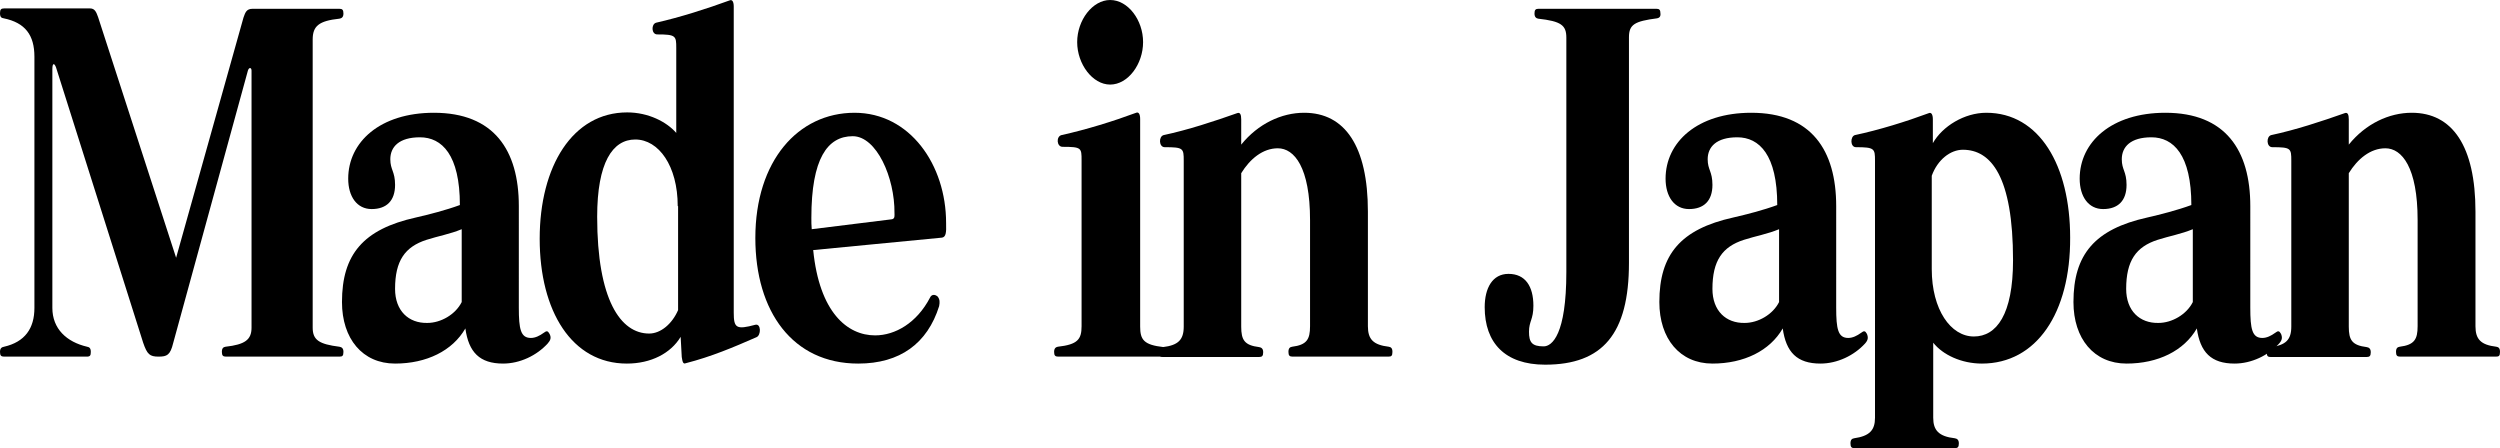 <!-- Generator: Adobe Illustrator 19.0.1, SVG Export Plug-In  -->
<svg version="1.1"
	 xmlns="http://www.w3.org/2000/svg" xmlns:xlink="http://www.w3.org/1999/xlink" xmlns:a="http://ns.adobe.com/AdobeSVGViewerExtensions/3.0/"
	 x="0px" y="0px" width="682.8px" height="122.4px" viewBox="0 0 682.8 122.4"
	 style="overflow:scroll;enable-background:new 0 0 682.8 122.4;" xml:space="preserve">
<defs>
</defs>
<g>
	<path d="M92.7,97.4H61.7c-0.8,0-1.1-0.3-1.1-1.3c0-1,0.4-1.3,1-1.4c5.3-0.6,7.1-1.9,7.1-5.2V19.3c0-0.9-0.7-1-1,0L47.3,93.7
		c-0.8,3.3-1.7,3.7-4,3.7c-2.4,0-3.1-0.6-4.2-3.8L15.3,18.4c-0.4-1.1-1-1.4-1,0.5v65.2c0,5.7,3.9,9.3,9.5,10.6c0.6,0.1,1,0.4,1,1.4
		c0,1-0.2,1.3-1.1,1.3H1.1c-0.8,0-1.1-0.3-1.1-1.3c0-1,0.5-1.3,1.1-1.4c5.7-1.3,8.3-5,8.3-10.6V15.5C9.4,9.6,6.9,6.2,1,5
		C0.5,4.9,0,4.8,0,3.6c0-1,0.3-1.3,1.1-1.3h23.5c1.3,0,1.7,1,2.2,2.4l21.3,65.7L66.5,4.8C67,3.4,67.3,2.4,69,2.4h23.7
		c0.8,0,1.1,0.3,1.1,1.3c0,1.1-0.6,1.3-1.1,1.4c-5.6,0.6-7.3,2-7.3,5.7v78.7c0,3.4,1.8,4.5,7.3,5.2c0.6,0.1,1.1,0.4,1.1,1.4
		C93.8,97.2,93.5,97.4,92.7,97.4z"/>
	<path d="M149.6,93.8c-3,3.3-7.6,5.5-12.2,5.5c-6.4,0-9.4-3.1-10.3-9.6c-3.5,6.1-10.6,9.6-19.2,9.6c-8.9,0-14.5-6.8-14.5-16.8
		c0-13,5.8-19.9,20.2-23.1c3.5-0.8,8.2-2,12-3.4c0-13.7-4.9-18.5-10.9-18.5c-5.7,0-8.1,2.6-8.1,6c0,2.9,1.3,3.3,1.3,7
		c0,4.3-2.3,6.6-6.4,6.6c-4,0-6.4-3.4-6.4-8.3c0-10,8.7-18,23.4-18c16.4,0,23.2,10.2,23.2,25.5V84c0,5.9,0.5,8.3,3.3,8.3
		c1.2,0,2.4-0.6,3.5-1.4c0.8-0.6,1.1-0.6,1.6,0.3C150.6,92.2,150.4,92.9,149.6,93.8z M126.1,62.6c-3.1,1.3-6.5,1.9-9.6,2.9
		c-5.9,1.9-8.6,5.7-8.6,13.4c0,6,3.7,9.4,8.8,9.3c3.7,0,7.7-2.3,9.4-5.7V62.6z"/>
	<path d="M187.3,99.2c-0.7,0.3-0.9-0.3-1.1-1.7l-0.3-5.5c-2.7,4.5-8.1,7.3-14.7,7.3c-15,0-23.8-14.3-23.8-34.1
		c0-19.8,9-34.5,23.9-34.5c5.8,0,10.8,2.6,13.4,5.6V13.1c0-3.3-0.1-3.7-5.2-3.7c-1.6,0-1.7-2.8-0.3-3.2c6.6-1.5,13.8-3.8,20.1-6.1
		c0.7-0.3,1.1,0.4,1.1,1.7v83.6c0,4.2,0.7,4.7,5.9,3.3c1.6-0.4,1.6,2.9,0.3,3.4C200.2,94.9,194.3,97.4,187.3,99.2z M185.1,56.3
		c0-11-5.2-18.2-11.6-18.2c-6.2,0-10.4,6.3-10.4,21.1c0,22.7,6.4,31.9,14.2,31.9c3.2,0,6.3-2.7,7.9-6.4V56.3z"/>
	<path d="M257.3,64.9l-35.2,3.4c1.7,17,9.3,23.3,16.9,23.3c5.5,0,11.4-3.4,15-10.3c0.4-0.9,1.3-1,2.1-0.3c0.6,0.8,0.6,1.5,0.4,2.6
		c-3.2,10.2-10.7,15.7-22.1,15.7c-17.9,0-28.1-14.2-28.1-34.3c0-21.1,11.7-34.2,27.1-34.2c15.1,0,25,14.2,25,30.1
		C258.5,63.7,258.3,64.7,257.3,64.9z M232.9,37.2c-6.9,0-11.3,6.1-11.3,22.3c0,1.1,0,2,0.1,3.1l21.8-2.7c1-0.1,0.8-1.1,0.8-1.7
		C244.4,48.5,239.4,37.2,232.9,37.2z"/>
	<path d="M317.8,97.4h-28.8c-0.8,0-1.1-0.3-1.1-1.3c0-1,0.5-1.3,1-1.4c5.4-0.6,6.5-2,6.5-5.6V43.8c0-3.4,0-3.7-5.2-3.7
		c-1.6,0-1.8-2.8-0.3-3.2c6.8-1.5,14.2-3.8,20.4-6.1c0.7-0.3,1.1,0.4,1.1,1.7v56.7c0,3.6,1,5,6.4,5.6c0.6,0.1,1,0.4,1,1.4
		C319,97.2,318.7,97.4,317.8,97.4z M303.2,23.1c-4.8,0-9-5.6-9-11.6c0-6,4.2-11.5,9-11.5c4.9,0,9,5.5,9,11.5
		C312.2,17.5,308.1,23.1,303.2,23.1z"/>
	<path d="M379.2,97.4H353c-0.8,0-1.1-0.3-1.1-1.3c0-1,0.4-1.3,1-1.4c4-0.5,4.9-2,4.9-5.6v-29c0-14.4-4.3-19.6-8.8-19.6
		c-4.1,0-7.6,2.9-10,6.8v41.9c0,3.7,0.9,5.1,4.9,5.6c0.6,0.1,1.1,0.4,1.1,1.4c0,1-0.3,1.3-1.1,1.3h-26.2c-0.9,0-1.1-0.3-1.1-1.3
		c0-1,0.4-1.3,1-1.4c4.2-0.5,5.7-2,5.7-5.6V43.9c0-3.4-0.1-3.7-5.2-3.7c-1.6,0-1.7-2.9-0.3-3.3c6.6-1.4,13.9-3.8,20.1-6
		c0.8-0.3,1.1,0.4,1.1,1.7v6.9c4.6-5.7,11-8.7,17.2-8.7c11.1,0,17.4,9.1,17.4,27v31.3c0,3.6,1.5,5.1,5.7,5.6c0.6,0.1,1,0.4,1,1.4
		C380.3,97.2,380,97.4,379.2,97.4z"/>
	<path d="M452.6,5c-6.2,0.8-7.7,1.7-7.7,5.2v61.6c0,19.4-7.2,27.8-22.9,27.8c-11,0-16.5-6-16.5-15.7c0-5.2,2.1-9.1,6.5-9.1
		c4.6,0,6.8,3.4,6.8,8.7c0,3.8-1.2,4.2-1.2,7.1c0,2.9,0.8,4,4,4c2.3,0,6.2-3.2,6.2-20.3V10.3c0-3.4-1.4-4.5-7.7-5.2
		c-0.5-0.1-1-0.4-1-1.4c0-1,0.3-1.3,1.1-1.3h32.2c0.8,0,1.1,0.3,1.1,1.3C453.6,4.6,453.1,4.9,452.6,5z"/>
	<path d="M509.4,93.8c-3,3.3-7.6,5.5-12.2,5.5c-6.4,0-9.4-3.1-10.3-9.6c-3.5,6.1-10.6,9.6-19.2,9.6c-8.9,0-14.5-6.8-14.5-16.8
		c0-13,5.8-19.9,20.2-23.1c3.5-0.8,8.2-2,12-3.4c0-13.7-4.9-18.5-10.9-18.5c-5.7,0-8.1,2.6-8.1,6c0,2.9,1.3,3.3,1.3,7
		c0,4.3-2.3,6.6-6.4,6.6c-4,0-6.4-3.4-6.4-8.3c0-10,8.7-18,23.4-18c16.4,0,23.2,10.2,23.2,25.5V84c0,5.9,0.5,8.3,3.3,8.3
		c1.2,0,2.4-0.6,3.5-1.4c0.8-0.6,1.1-0.6,1.6,0.3C510.3,92.2,510.2,92.9,509.4,93.8z M485.9,62.6c-3.1,1.3-6.5,1.9-9.6,2.9
		c-5.9,1.9-8.6,5.7-8.6,13.4c0,6,3.7,9.4,8.8,9.3c3.7,0,7.7-2.3,9.4-5.7V62.6z"/>
	<path d="M541.3,99.3c-5.6,0-10.7-2.4-13.3-5.7v20.5c0,3.4,1.5,5.1,5.9,5.6c0.6,0.1,1.1,0.4,1.1,1.4c0,1-0.3,1.3-1.1,1.3h-27.4
		c-0.8,0-1.1-0.3-1.1-1.3c0-1,0.4-1.3,1-1.4c4.2-0.6,5.7-2.2,5.7-5.6V43.9c0-3.3-0.1-3.7-5.2-3.7c-1.6,0-1.6-2.9-0.3-3.3
		c6.6-1.4,14-3.7,20.2-6c0.7-0.3,1.1,0.4,1.1,1.7v6.5c2.6-4.6,8.6-8.3,14.6-8.3c14.5,0,22.9,14.4,22.9,34.1
		C565.5,85.5,556.2,99.3,541.3,99.3z M536.1,40.9c-3.4,0-6.9,2.7-8.5,7.1v25.5c0,11.1,5.2,18.4,11.5,18.4c6.2,0,10.7-6,10.7-20.8
		C549.8,48.2,543.8,40.9,536.1,40.9z"/>
	<path d="M622.5,93.8c-3,3.3-7.6,5.5-12.2,5.5c-6.4,0-9.4-3.1-10.3-9.6c-3.5,6.1-10.6,9.6-19.2,9.6c-8.9,0-14.5-6.8-14.5-16.8
		c0-13,5.8-19.9,20.2-23.1c3.5-0.8,8.2-2,12-3.4c0-13.7-4.9-18.5-10.9-18.5c-5.7,0-8.1,2.6-8.1,6c0,2.9,1.3,3.3,1.3,7
		c0,4.3-2.3,6.6-6.4,6.6c-4,0-6.4-3.4-6.4-8.3c0-10,8.7-18,23.4-18c16.4,0,23.2,10.2,23.2,25.5V84c0,5.9,0.5,8.3,3.3,8.3
		c1.2,0,2.4-0.6,3.5-1.4c0.8-0.6,1.1-0.6,1.6,0.3C623.4,92.2,623.3,92.9,622.5,93.8z M598.9,62.6c-3.1,1.3-6.5,1.9-9.6,2.9
		c-5.9,1.9-8.6,5.7-8.6,13.4c0,6,3.7,9.4,8.8,9.3c3.7,0,7.7-2.3,9.4-5.7V62.6z"/>
	<path d="M681.7,97.4h-26.2c-0.8,0-1.1-0.3-1.1-1.3c0-1,0.4-1.3,1-1.4c4-0.5,4.9-2,4.9-5.6v-29c0-14.4-4.3-19.6-8.8-19.6
		c-4.1,0-7.6,2.9-10,6.8v41.9c0,3.7,0.9,5.1,4.9,5.6c0.6,0.1,1.1,0.4,1.1,1.4c0,1-0.3,1.3-1.1,1.3h-26.2c-0.9,0-1.1-0.3-1.1-1.3
		c0-1,0.4-1.3,1-1.4c4.2-0.5,5.7-2,5.7-5.6V43.9c0-3.4-0.1-3.7-5.2-3.7c-1.6,0-1.7-2.9-0.3-3.3c6.6-1.4,13.9-3.8,20.1-6
		c0.8-0.3,1.1,0.4,1.1,1.7v6.9c4.6-5.7,11-8.7,17.2-8.7c11.1,0,17.4,9.1,17.4,27v31.3c0,3.6,1.5,5.1,5.7,5.6c0.6,0.1,1,0.4,1,1.4
		C682.8,97.2,682.5,97.4,681.7,97.4z"/>
</g>
</svg>
